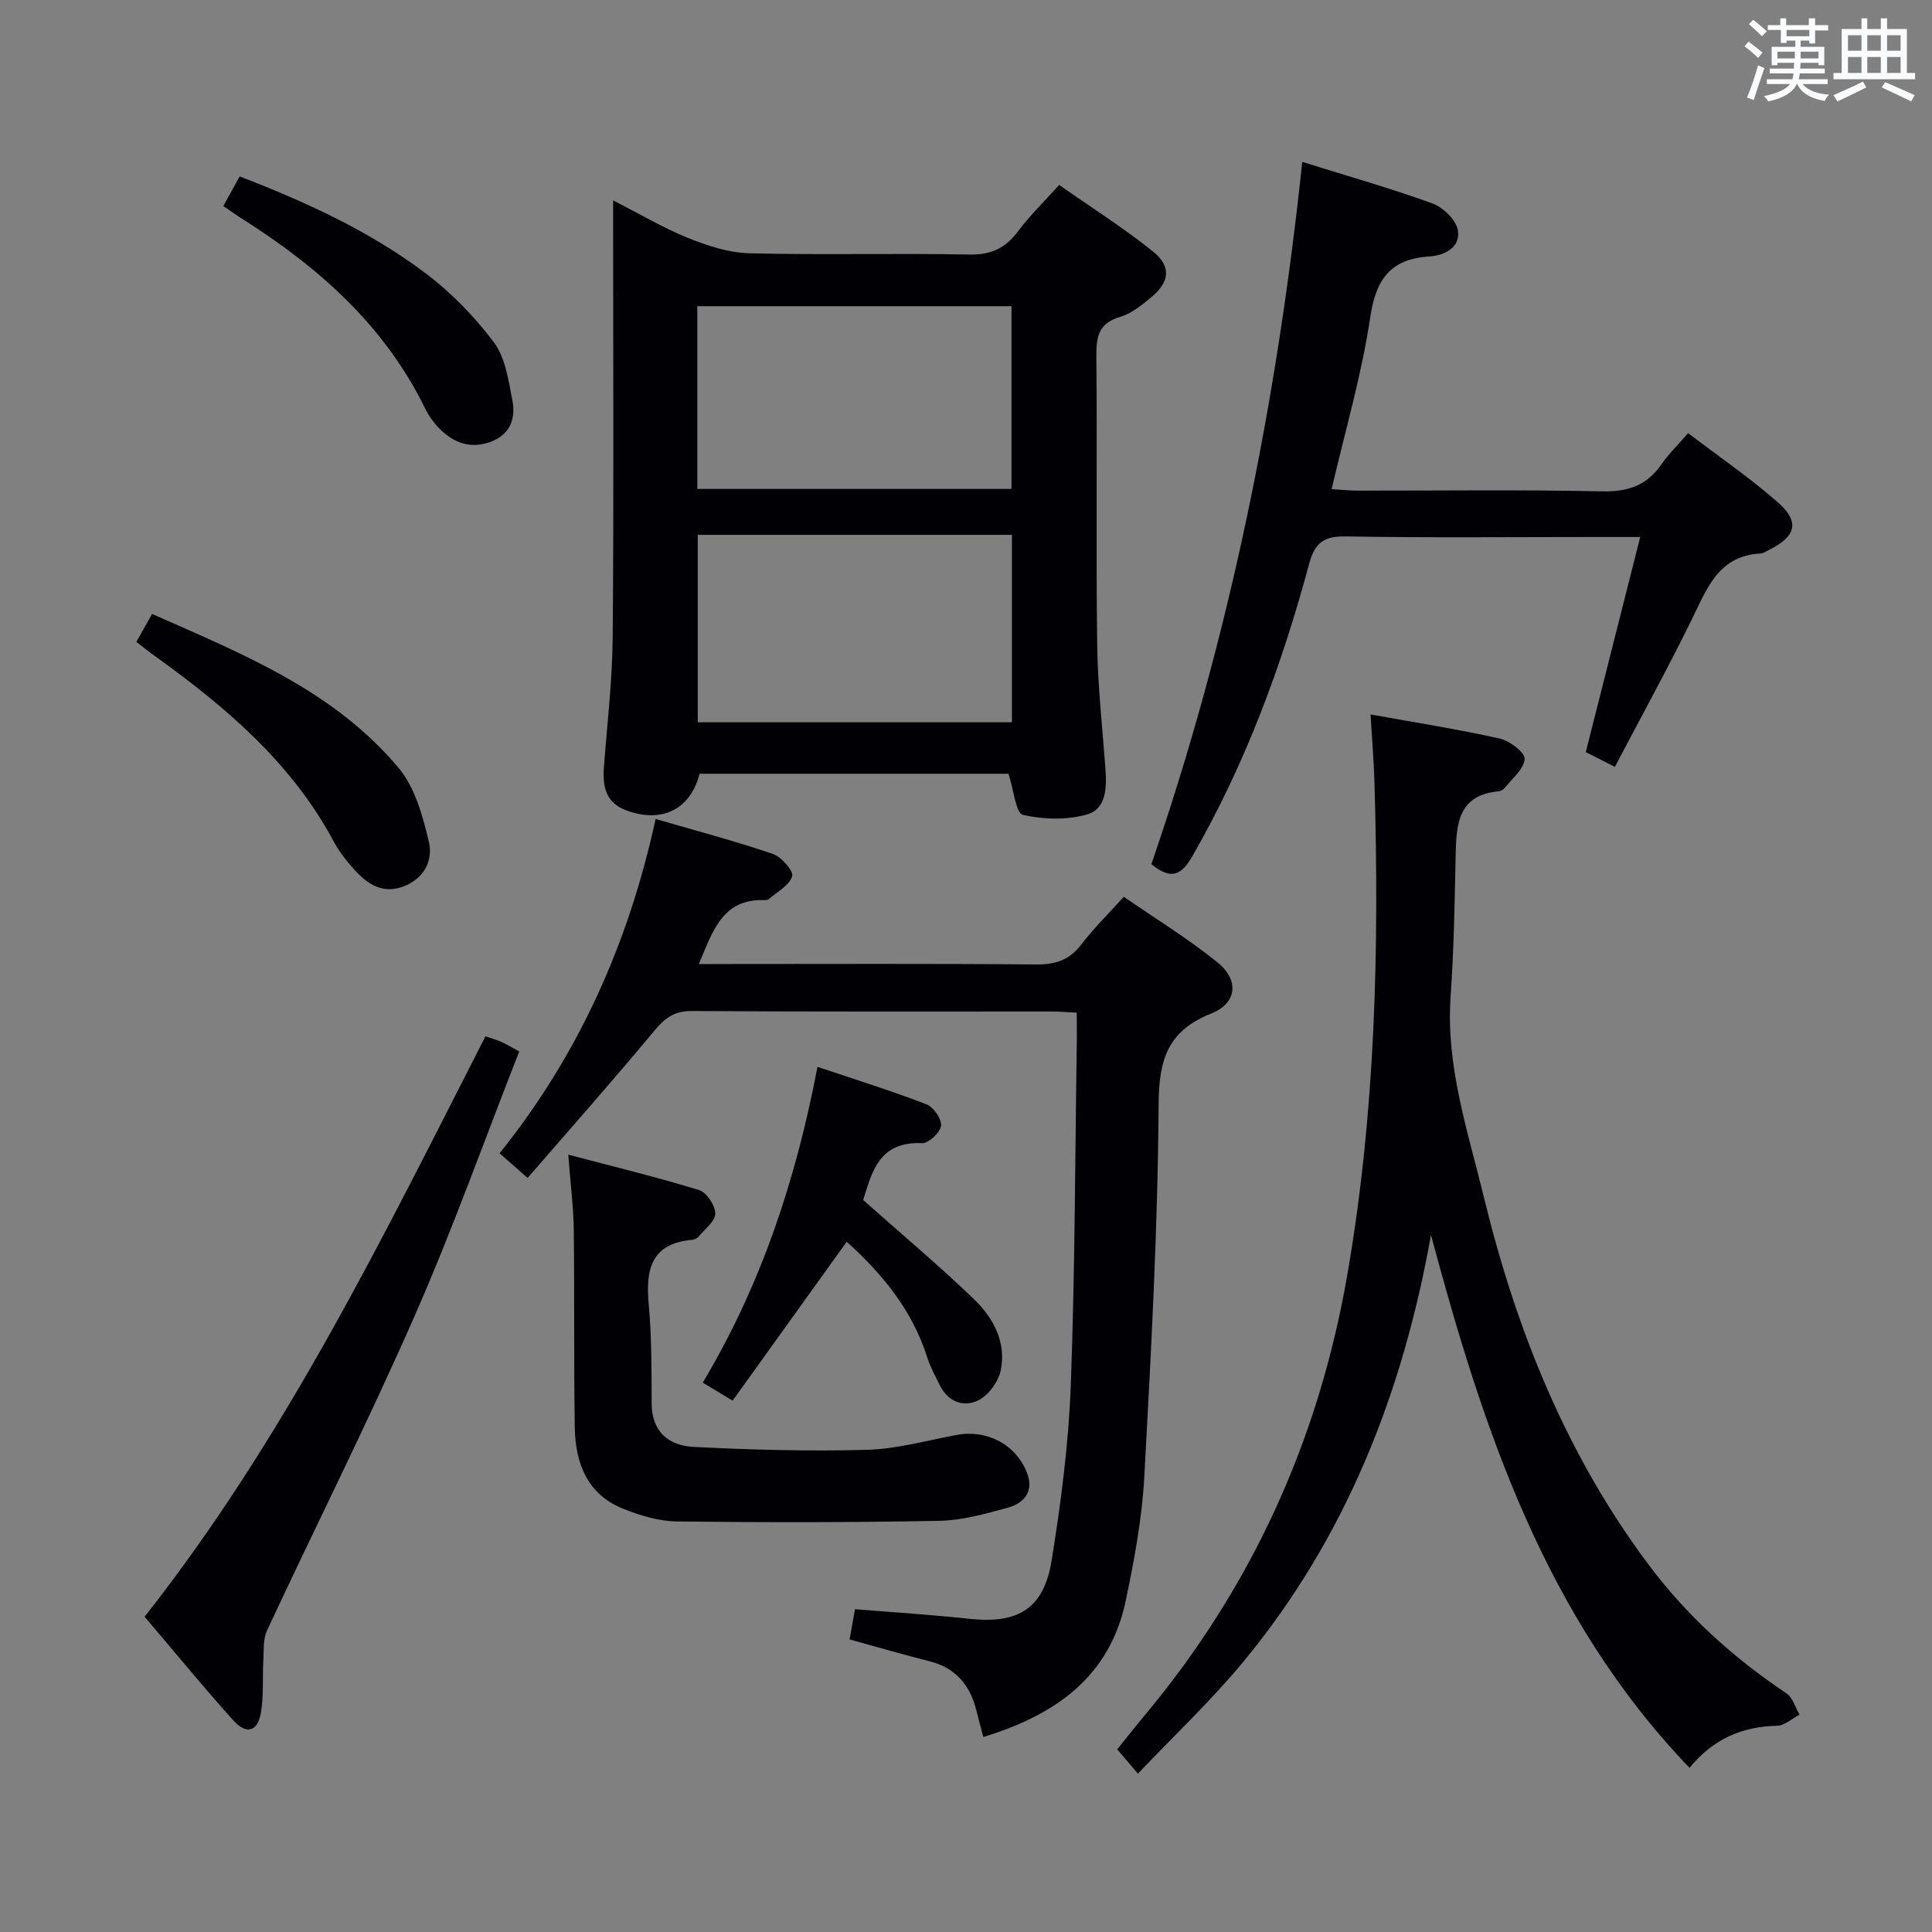 <svg enable-background="new 0 0 400 400" viewBox="0 0 400 400" xmlns="http://www.w3.org/2000/svg"><rect x="0" y="0" width="400" height="400" fill="#808080" stroke="none"/><g fill="#010105"><path d="m208.8 160.2c-21.07 0-42.53 0-63.96 0-1.9 7.41-7.83 10.34-15.27 7.54-4.23-1.59-4.83-5.03-4.53-8.98.67-8.94 1.74-17.88 1.81-26.83.24-28 .09-56 .09-84 0-1.83 0-3.65 0-6.44 5.53 2.82 10.35 5.69 15.5 7.77 4.04 1.63 8.45 3.07 12.73 3.18 15.16.38 30.33-.04 45.49.26 4.5.09 7.5-1.29 10.11-4.81 2.37-3.19 5.26-5.98 8.52-9.6 6.55 4.6 13.26 8.83 19.41 13.77 3.91 3.14 3.46 6.38-.47 9.59-1.92 1.57-4.01 3.29-6.3 3.95-4.52 1.3-4.98 4.16-4.94 8.24.19 19.83-.09 39.67.17 59.5.11 8.63 1.08 17.24 1.71 25.86.28 3.82.18 8.27-3.75 9.4-4.17 1.21-9.08 1.09-13.33.11-1.46-.32-1.88-5.07-2.99-8.51zm-64.34-49.47v38.81h65.05c0-13.12 0-25.84 0-38.81-21.88 0-43.43 0-65.05 0zm64.96-9.5c0-12.91 0-25.45 0-37.84-21.97 0-43.54 0-65.05 0v37.84z"/><path d="m296.27 255.69c-5.86 32.78-17.67 62.8-38.98 88.51-6.63 8-14.25 15.17-21.7 23.02-1.87-2.2-2.92-3.43-4.28-5.04 1.9-2.35 3.71-4.67 5.6-6.93 22.26-26.63 36.09-57.08 42.03-91.27 5.86-33.79 6.63-67.82 5.63-101.97-.13-4.46-.5-8.92-.81-14.09 9.32 1.68 18.1 3.06 26.75 4.99 2.05.46 5.24 2.89 5.15 4.22-.14 2.1-2.6 4.06-4.14 6.03-.28.36-.85.63-1.31.68-8.28.78-8.7 6.71-8.83 13.08-.2 9.81-.37 19.64-1.05 29.43-1 14.44 3.59 27.91 6.9 41.54 6.64 27.33 16.97 53.1 33.96 75.88 7.97 10.69 17.62 19.43 28.67 26.81 1.31.87 1.83 2.92 2.71 4.42-1.54.8-3.08 2.27-4.64 2.3-7.26.15-13.27 2.76-18.13 8.71-29.94-31.2-42.75-70.13-53.53-110.32z"/><path d="m222.93 209.66c-1.99-.09-3.61-.24-5.23-.24-24.82-.01-49.64.07-74.46-.1-3.63-.03-5.56 1.43-7.75 4.07-8.47 10.19-17.27 20.12-26.25 30.49-2.51-2.2-3.94-3.46-5.81-5.1 16.38-20.42 26.68-43.42 32.31-69.22 8.49 2.47 16.45 4.57 24.23 7.22 1.78.61 4.36 3.51 4.04 4.63-.54 1.89-3.1 3.21-4.84 4.74-.22.19-.64.22-.96.21-8.56-.28-10.58 6.23-13.52 13.23h5.8c21.32 0 42.65-.1 63.97.09 4.01.04 6.93-.87 9.41-4.13 2.51-3.29 5.5-6.22 8.8-9.88 6.48 4.48 13.26 8.62 19.38 13.57 4.58 3.7 4.07 8.47-1.3 10.61-8.97 3.57-10.81 9.48-10.87 18.74-.17 25.76-1.56 51.52-2.97 77.25-.47 8.57-2.07 17.14-3.84 25.57-3.33 15.86-14.66 23.68-29.48 28.22-.54-2.06-1.02-3.77-1.44-5.48-1.3-5.28-4.29-8.85-9.75-10.22-5.44-1.37-10.82-2.94-16.5-4.5.36-2.04.71-3.97 1.12-6.26 7.94.65 15.84 1.14 23.71 1.99 10.06 1.08 15.4-2.09 17.01-12.13 1.92-11.95 3.5-24.03 3.95-36.11.89-23.95.89-47.93 1.26-71.9.01-1.65-.02-3.29-.02-5.36z"/><path d="m269.62 33.52c9.65 3.02 18.44 5.5 26.99 8.62 2.21.81 4.88 3.42 5.23 5.56.57 3.46-2.67 5.19-5.87 5.39-8.08.51-11.12 4.71-12.29 12.67-1.74 11.75-5.14 23.26-7.98 35.51 2 .12 3.74.31 5.47.31 16.83.02 33.66-.22 50.48.15 5.34.12 9.25-1.17 12.29-5.54 1.51-2.17 3.43-4.04 5.57-6.51 6.29 4.79 12.72 9.19 18.54 14.29 4.63 4.05 3.83 7.07-1.72 9.84-.6.3-1.21.75-1.83.78-8.79.47-11.13 7.37-14.3 13.8-4.97 10.11-10.4 19.98-15.86 30.38-2.43-1.23-4.13-2.09-6.02-3.05 3.73-14.73 7.41-29.28 11.27-44.54-3.87 0-6.83 0-9.79 0-16.99 0-33.99.18-50.98-.12-4.58-.08-6.55 1.11-7.79 5.71-5.66 21.08-13.21 41.45-24.15 60.47-2.24 3.89-4.33 5.09-8.5 1.67 16.13-46.79 25.95-95.25 31.24-145.39z"/><path d="m117.65 239.06c9.65 2.55 18.46 4.67 27.1 7.34 1.55.48 3.34 3.18 3.34 4.85 0 1.6-2.17 3.22-3.45 4.77-.29.35-.86.62-1.32.67-8.65.76-9.67 6.29-9 13.5.62 6.77.57 13.61.6 20.42.02 5.93 3.66 8.71 8.72 8.96 11.94.6 23.93.93 35.88.6 6.23-.18 12.43-1.96 18.62-3.09 6.25-1.15 12.27 2.03 14.51 7.92 1.48 3.9-.72 6.25-4.06 7.17-4.62 1.27-9.4 2.61-14.13 2.7-18.11.35-36.23.35-54.35.13-3.71-.05-7.57-1.23-11.07-2.62-7.5-2.99-9.92-9.49-10.04-16.9-.21-13.66-.04-27.33-.21-40.99-.07-4.76-.69-9.51-1.14-15.43z"/><path d="m29.94 334.72c29.08-36.91 49.36-78.64 70.57-120.16 1.17.4 2.24.69 3.24 1.13 1.05.46 2.03 1.08 3.75 2.01-7.22 18.39-13.84 36.98-21.76 54.99-9.61 21.86-20.35 43.22-30.45 64.86-.84 1.8-.65 4.12-.77 6.2-.2 3.61.1 7.29-.5 10.82-.67 3.99-3.01 4.65-5.78 1.55-6.2-6.91-12.1-14.1-18.3-21.4z"/><path d="m175.3 257.09c-8.04 11.2-15.77 21.96-23.62 32.9-2.37-1.43-4.04-2.44-6.18-3.73 12.04-20.14 19.27-41.91 23.75-65.38 7.91 2.66 15.33 4.97 22.57 7.76 1.45.56 3.17 3.05 3.01 4.44-.17 1.4-2.59 3.66-3.93 3.6-9.06-.41-10.43 6.25-12.19 11.77 7.9 7.02 15.66 13.53 22.94 20.53 4.04 3.88 6.77 8.98 5.52 14.82-.5 2.32-2.53 5.08-4.62 6.12-3.02 1.5-6.24.34-7.94-3.07-.96-1.93-2.01-3.85-2.66-5.89-3.08-9.67-9.2-17.16-16.65-23.87z"/><path d="m28.23 132.9c1.08-1.91 2.03-3.6 3.26-5.79 18.67 8.27 37.62 15.84 51.06 31.91 3.38 4.04 4.98 9.95 6.24 15.27.89 3.75-.88 7.53-5.16 9.2-4.07 1.59-7.18-.16-9.81-2.95-1.81-1.92-3.52-4.06-4.76-6.38-8.76-16.32-22.41-27.87-37.11-38.42-1.19-.85-2.33-1.77-3.72-2.84z"/><path d="m46.23 42.66c1.14-2.05 2.15-3.89 3.4-6.14 13.65 5.29 26.77 11.26 38.34 19.95 5.37 4.03 10.25 9.03 14.28 14.4 2.39 3.19 3.03 7.89 3.83 12.02.71 3.65-.37 7.01-4.36 8.53-4.25 1.62-7.84.3-10.84-2.79-1.14-1.18-2.14-2.59-2.86-4.06-8.32-17.03-21.82-29.05-37.48-39.01-1.4-.87-2.74-1.83-4.31-2.9z"/></g><path d="m361.2 9.6.8-1c.9.7 1.9 1.4 2.9 2.3l-.9 1.1c-1-1-2-1.8-2.8-2.4zm.5 10.6c.9-2.1 1.6-4.3 2.3-6.7.4.2.8.4 1.3.6-.7 2.1-1.5 4.3-2.2 6.6zm.4-15.2.9-.9c1 .8 2 1.6 2.8 2.4l-1 1c-.9-.9-1.8-1.7-2.7-2.5zm12.5-1.2h1.2v1.4h2.7v1.1h-2.7v2.7h-1.2v-.6h-1.8v1.3h4.9v3.8h-1.2v-.5h-3.7c0 .4-.1.9-.1 1.2h5.1v1h-5.2c0 .5-.1.9-.2 1.2h6v1h-5.2c1.1 1.3 2.9 2 5.5 2.2-.4.4-.7.8-.9 1.3-2.9-.5-4.8-1.6-5.7-3.5h-.1c-.8 1.7-2.7 2.9-5.9 3.6-.2-.4-.6-.8-.9-1.1 2.8-.6 4.6-1.4 5.4-2.5h-4.8v-1h5.3c.1-.3.2-.7.2-1.2h-4.9v-1h5c0-.4 0-.8.1-1.2h-3.5v.5h-1.2v-3.8h4.9v-1.3h-1.8v.5h-1.2v-2.7h-2.7v-1h2.6v-1.4h1.2v1.4h4.7v-1.4zm-6.6 8.3h3.6c0-.4 0-.9 0-1.4h-3.6zm1.9-4.6h4.7v-1.3h-4.7zm6.6 3.2h-3.7v1.4h3.7z" fill="#fafbfc"/><path d="m385.3 3.8h1.3v2.2h2.8v-2.2h1.3v2.2h4.1v9.1h1.7v1.3h-16.9v-1.3h1.7v-9.1h4.1v-2.2zm.4 13.1.7 1.2c-1.8.9-3.8 1.9-6 2.9-.2-.4-.5-.8-.8-1.3 2.3-1 4.3-1.9 6.1-2.8zm-3.1-6.4h2.8v-3.2h-2.8zm0 4.6h2.8v-3.3h-2.8zm4-4.6h2.8v-3.2h-2.8zm0 4.6h2.8v-3.3h-2.8zm3.7 1.9c2.1.9 4.1 1.8 6.1 2.7l-.7 1.3c-2.2-1.1-4.2-2-6.1-2.9zm3.2-9.7h-2.8v3.2h2.8zm-2.8 7.8h2.8v-3.3h-2.8z" fill="#fafbfc"/></svg>